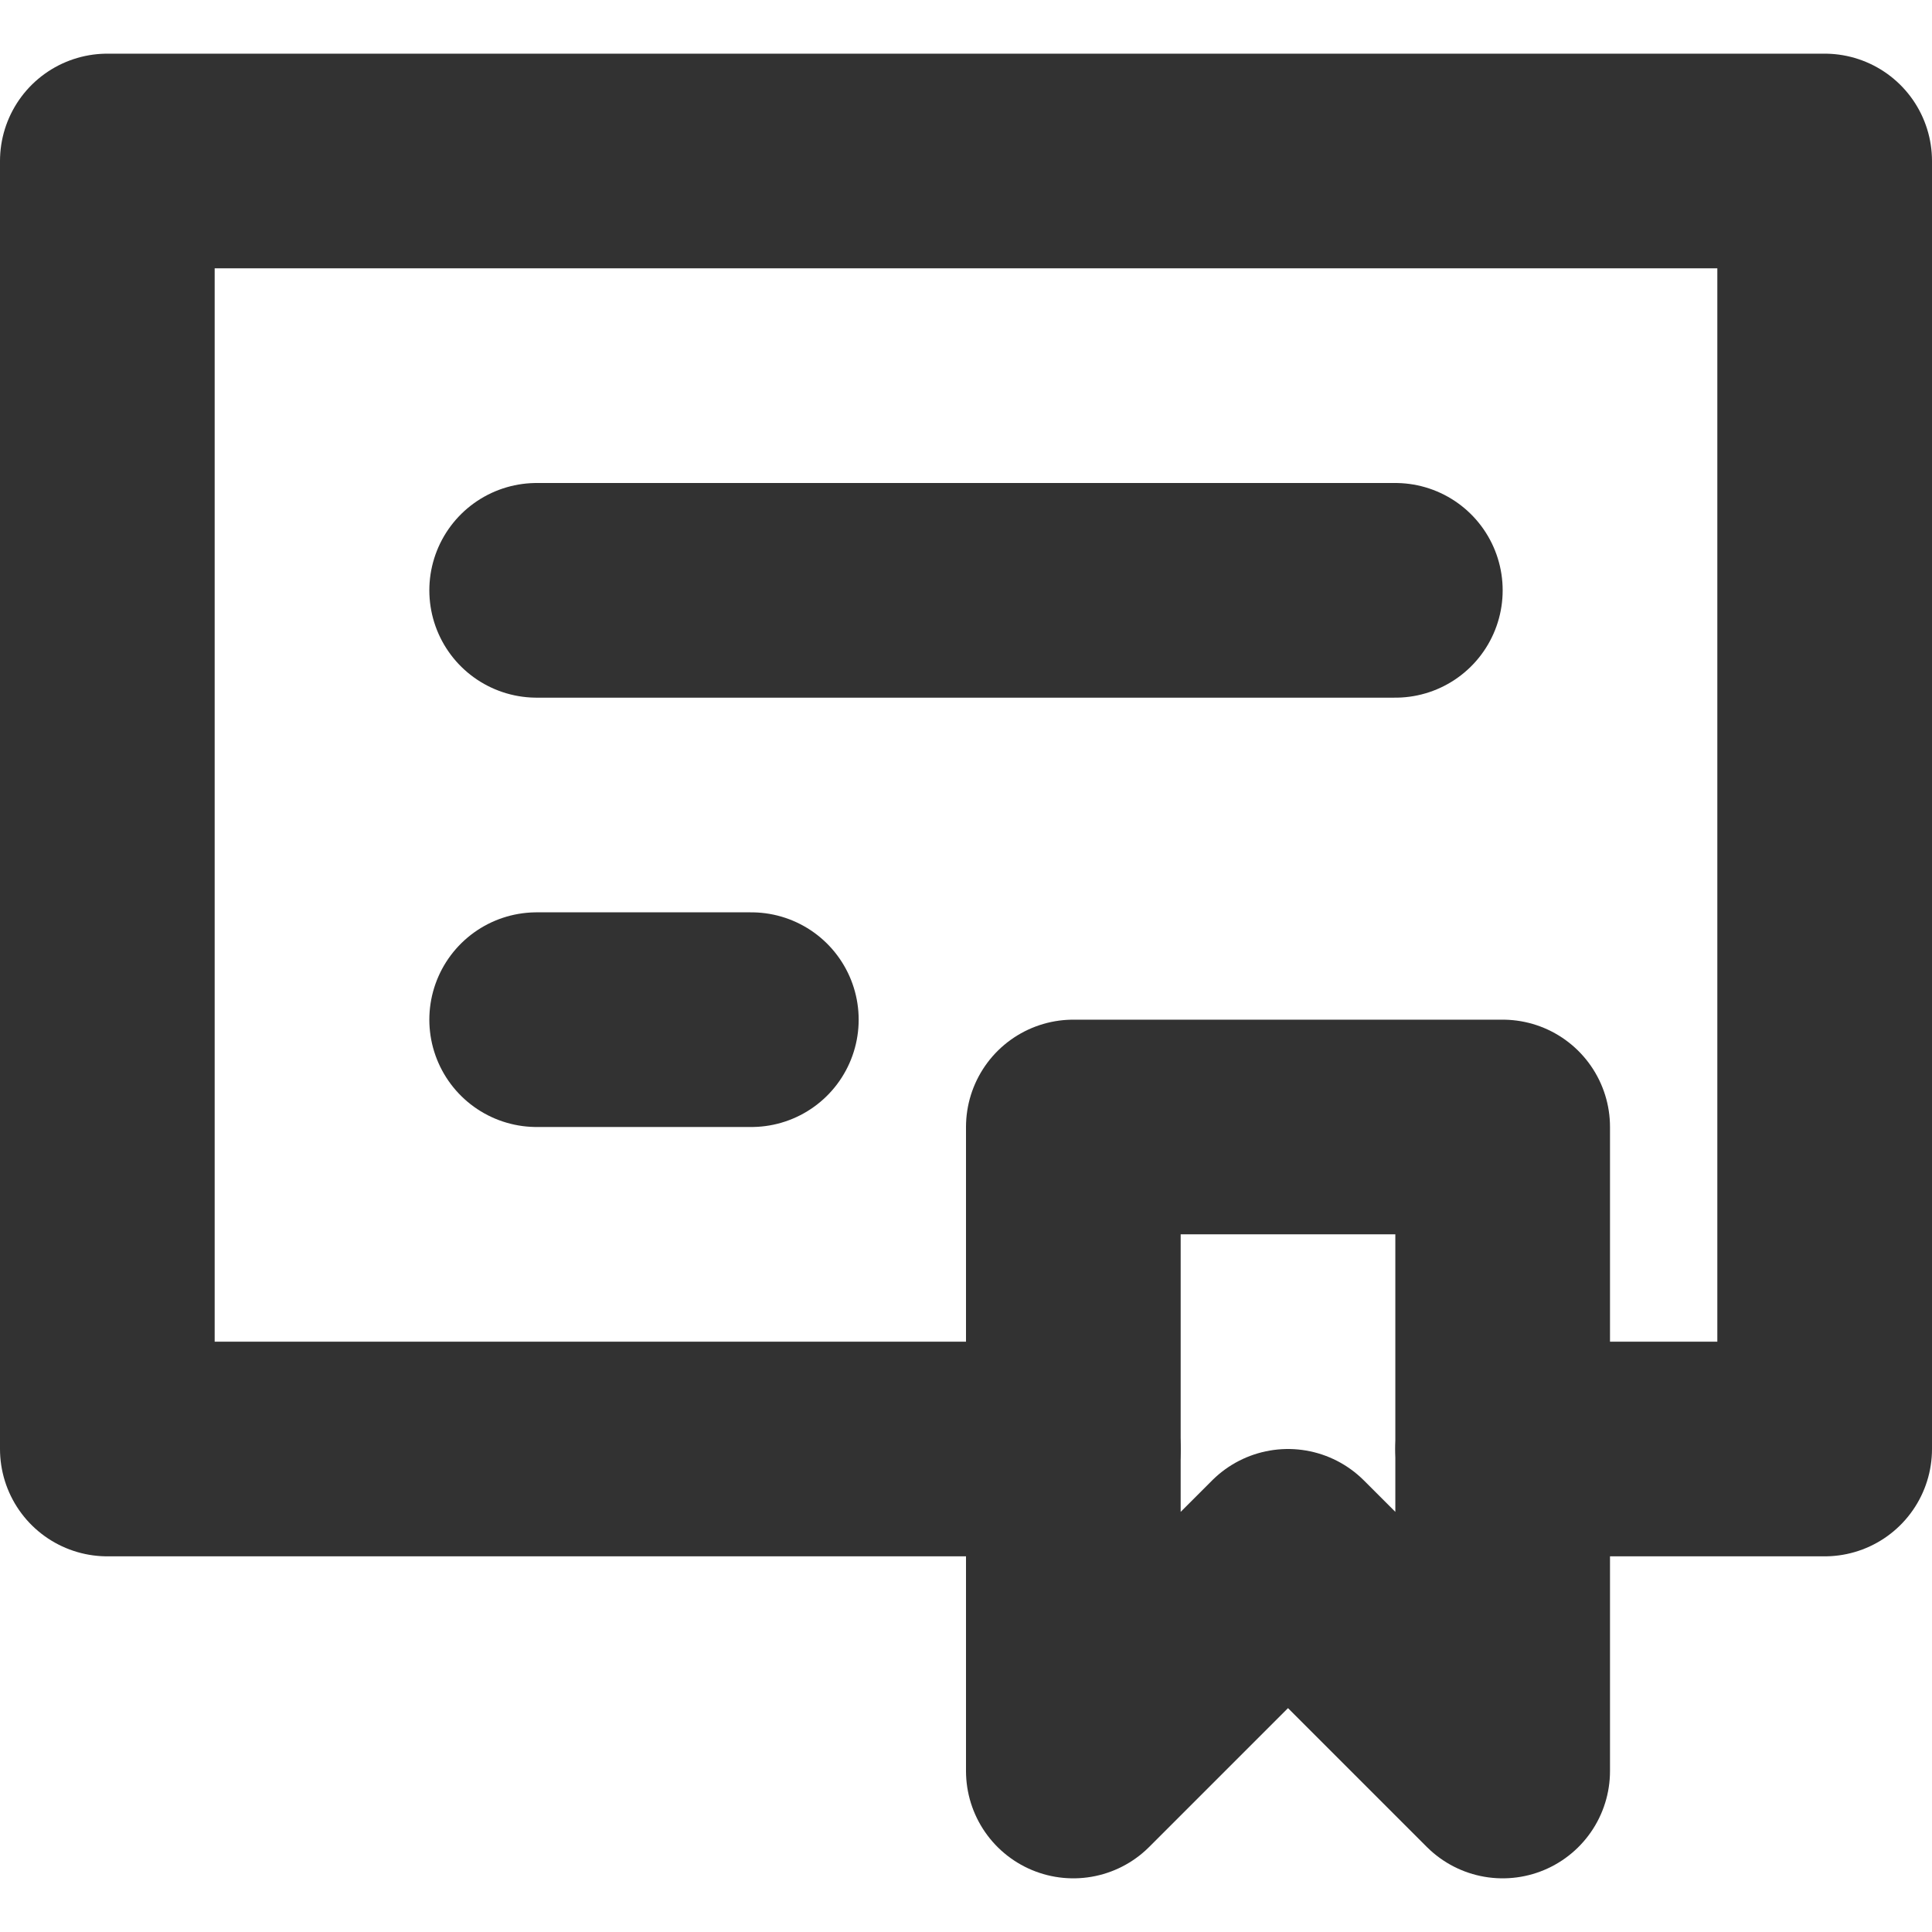 <svg id="Слой_1" data-name="Слой 1" xmlns="http://www.w3.org/2000/svg" viewBox="0 0 18 18"><defs><style>.cls-1{fill:none;stroke:#323232;stroke-linecap:round;stroke-linejoin:round;stroke-width:2px;}</style></defs><title>certificate</title><polyline class="cls-1" points="10 13.5 1 13.5 1 1.5 17 1.5 17 13.5 14 13.5"/><polygon class="cls-1" points="14 16.5 12 14.5 10 16.5 10 10.5 14 10.5 14 16.5"/><line class="cls-1" x1="5" y1="5.5" x2="13" y2="5.5"/><line class="cls-1" x1="5" y1="9.5" x2="7" y2="9.5"/></svg>